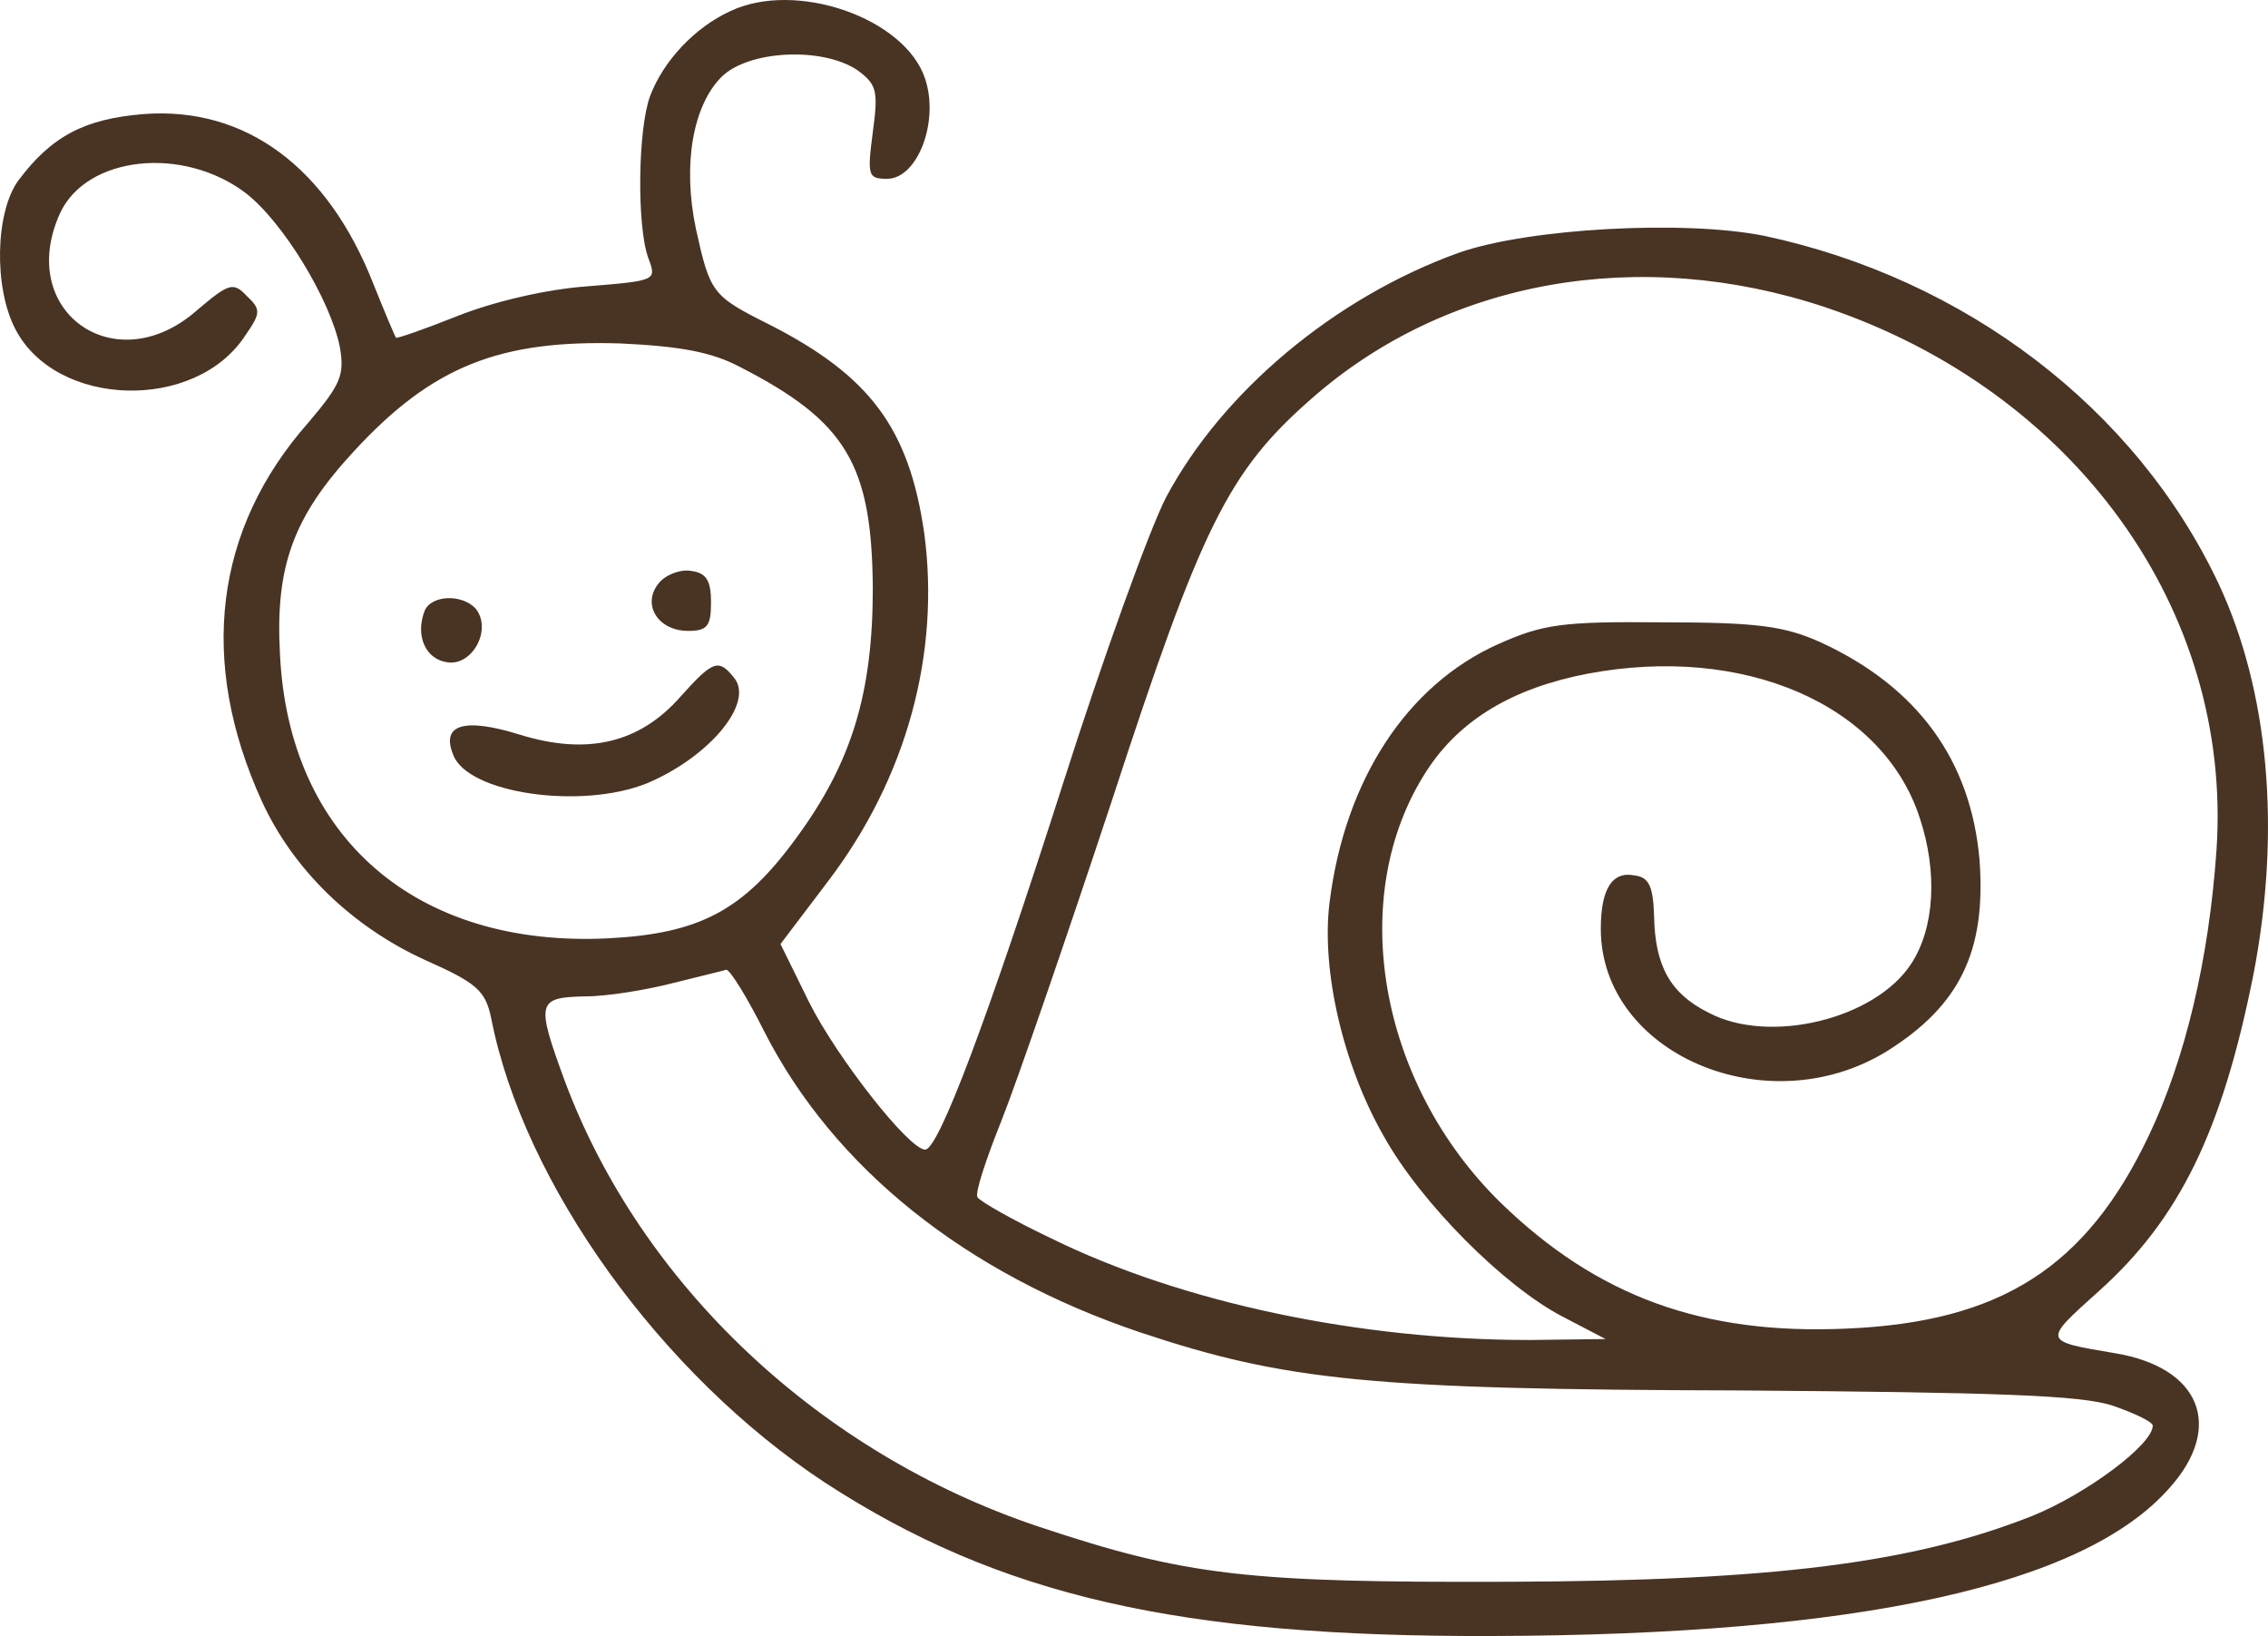 <?xml version="1.0" encoding="UTF-8" standalone="no"?>
<svg
   version="1.0"
   width="238.328pt"
   height="171.885pt"
   viewBox="0 0 238.328 171.885"
   preserveAspectRatio="xMidYMid"
   id="svg522"
   sodipodi:docname="iStock_1321221451_1733912860171 - VŠE.svg"
   inkscape:version="1.2 (dc2aedaf03, 2022-05-15)"
   xml:space="preserve"
   xmlns:inkscape="http://www.inkscape.org/namespaces/inkscape"
   xmlns:sodipodi="http://sodipodi.sourceforge.net/DTD/sodipodi-0.dtd"
   xmlns="http://www.w3.org/2000/svg"
   xmlns:svg="http://www.w3.org/2000/svg"><defs
     id="defs526" /><sodipodi:namedview
     id="namedview524"
     pagecolor="#ffffff"
     bordercolor="#666666"
     borderopacity="1.0"
     inkscape:showpageshadow="2"
     inkscape:pageopacity="0.0"
     inkscape:pagecheckerboard="0"
     inkscape:deskcolor="#d1d1d1"
     inkscape:document-units="pt"
     showgrid="false"
     inkscape:zoom="0.2503158"
     inkscape:cx="7166.9467"
     inkscape:cy="1300.3574"
     inkscape:window-width="1920"
     inkscape:window-height="1001"
     inkscape:window-x="-9"
     inkscape:window-y="-9"
     inkscape:window-maximized="1"
     inkscape:current-layer="svg522" /><g
     id="g2713"
     transform="translate(-4346.368,-534.471)"
     style="fill:#493323;fill-opacity:1;stroke:none;stroke-opacity:1"><path
       d="m 4423.085,535.654 c -3.7,1.7 -7,5.2 -8.4,8.9 -1.3,3.5 -1.4,13.7 -0.2,17 0.9,2.4 0.9,2.4 -6.4,3 -4.3,0.3 -9.8,1.6 -13.6,3.1 -3.5,1.4 -6.4,2.4 -6.5,2.3 -0.1,-0.1 -1.2,-2.7 -2.4,-5.7 -4.8,-12.2 -13.4,-18.6 -24.1,-17.8 -6.2,0.5 -9.7,2.3 -13.2,7 -2.4,3.3 -2.6,11.2 -0.3,15.6 4.3,8.3 19,8.7 24.2,0.6 1.6,-2.3 1.6,-2.7 0.1,-4.1 -1.4,-1.5 -1.9,-1.3 -5.2,1.5 -8.6,7.6 -19.1,0.1 -14.4,-10.2 2.8,-6 12.9,-7.1 19.5,-2.1 3.9,3 8.9,11.2 9.9,16.2 0.5,2.9 0.1,3.9 -3.3,7.9 -9.9,11.2 -11.6,25.1 -4.9,39.8 3.3,7.2 9.5,13.2 17.2,16.7 5.4,2.4 6.3,3.2 6.9,6.1 3.4,17.4 17.9,37.5 35.1,48.8 18.3,11.9 37.2,16.2 70,16.1 38.6,-0.1 62.3,-5.3 71.3,-15.6 5.7,-6.4 3.2,-12.6 -5.7,-14.1 -7.7,-1.3 -7.7,-1.2 -1.8,-6.5 8.5,-7.6 13,-16.8 16.3,-33.4 2.9,-15.1 1.6,-29.7 -3.7,-41 -8.7,-18.4 -26.6,-32 -47.7,-36.5 -8.4,-1.7 -24.9,-0.8 -32.2,1.8 -13,4.7 -24.8,14.6 -30.7,25.7 -1.7,3.3 -6.6,16.8 -10.8,30 -8,25 -13.1,38.5 -14.5,38.5 -1.7,0 -9.3,-9.7 -12.2,-15.5 l -3,-6.1 5,-6.6 c 8.3,-10.9 11.8,-24 10.1,-36.6 -1.6,-11 -5.7,-16.5 -16.3,-21.9 -6,-3 -6.2,-3.3 -7.7,-10.1 -1.4,-6.7 -0.3,-12.9 2.7,-15.9 2.8,-2.8 10.6,-3.2 14.3,-0.7 2,1.5 2.2,2.1 1.6,6.5 -0.6,4.6 -0.5,4.9 1.5,4.9 3.2,0 5.5,-6 4,-10.5 -2.1,-6.4 -13.6,-10.4 -20.5,-7.1 z m 115.1,31.1 c 26.2,8.8 42.8,31.8 41.1,57 -0.8,11.6 -3.3,22 -7.1,30 -6.6,13.9 -15.6,19.6 -31.7,20.3 -15.2,0.7 -26.3,-3.4 -36.4,-13.2 -12.9,-12.6 -16.3,-32.3 -7.8,-45.4 3.5,-5.4 9.1,-8.7 16.9,-10.2 16.4,-3.1 31,3.2 34.9,15.1 1.9,5.7 1.6,11.6 -0.9,15.4 -3.8,5.8 -14.9,8.5 -21.3,5.1 -4,-2 -5.6,-4.9 -5.7,-10.1 -0.1,-3.1 -0.5,-4.1 -2,-4.3 -2.4,-0.5 -3.6,1.4 -3.6,5.6 0,13.1 17.4,20.6 30,12.9 7.7,-4.8 10.5,-10.5 9.8,-20.1 -0.9,-10.5 -6.5,-18.2 -16.7,-22.9 -3.8,-1.7 -6.6,-2.1 -16.6,-2.1 -10.6,-0.1 -12.6,0.2 -17.3,2.3 -9.6,4.3 -16.1,14.3 -17.7,27.1 -0.9,7.1 1.4,17.1 5.7,24.6 3.9,7 12.6,15.7 18.7,18.9 l 4.6,2.4 -8,0.1 c -17.8,0 -36.5,-3.9 -50.3,-10.7 -4,-1.9 -7.5,-3.9 -7.7,-4.3 -0.3,-0.4 0.9,-4 2.5,-8 1.6,-4 6.8,-19.1 11.6,-33.6 9.4,-28.8 12.2,-34.6 21,-42.3 14.2,-12.5 34.5,-16.1 54,-9.6 z m -114,6.3 c 11.1,5.7 13.8,10.2 13.9,23.2 0,11 -2.2,18.3 -8,26.2 -5.6,7.7 -10.2,10.1 -19.8,10.6 -20.2,1 -33.6,-10.6 -34.5,-29.9 -0.5,-9.2 1.4,-14.4 7.8,-21.3 8.2,-8.9 15.3,-11.7 28,-11.3 6.3,0.3 9.6,0.9 12.6,2.5 z m 2.5,69.8 c 7.3,14.3 21.1,25.4 39.5,31.6 15.3,5.1 24.3,6 62.9,6.1 27.1,0.2 36,0.5 39.3,1.6 2.3,0.8 4.2,1.7 4.2,2.1 0,2 -7,7.2 -12.7,9.5 -12.4,4.9 -27,6.8 -54.8,6.9 -27.7,0.1 -34,-0.6 -49.6,-5.8 -23,-7.7 -41.8,-25.4 -49.8,-46.9 -3,-8.2 -2.9,-8.7 2.2,-8.8 2.3,0 6.5,-0.7 9.2,-1.4 2.8,-0.7 5.3,-1.3 5.6,-1.4 0.4,0 2.2,2.9 4,6.5 z"
       id="path220-0"
       style="fill:#493323;fill-opacity:1;stroke:none;stroke-width:0.1;stroke-opacity:1" /><path
       d="m 4415.585,595.754 c -1.8,2.2 -0.1,5 3.1,5 2,0 2.4,-0.5 2.4,-3 0,-2.3 -0.5,-3.1 -2.1,-3.3 -1.1,-0.2 -2.7,0.4 -3.4,1.3 z"
       id="path222-6"
       style="fill:#493323;fill-opacity:1;stroke:none;stroke-width:0.1;stroke-opacity:1" /><path
       d="m 4390.985,598.654 c -1,2.6 0.1,5.1 2.4,5.4 2.6,0.4 4.7,-3.4 3,-5.6 -1.4,-1.6 -4.7,-1.5 -5.4,0.2 z"
       id="path224-7"
       style="fill:#493323;fill-opacity:1;stroke:none;stroke-width:0.1;stroke-opacity:1" /><path
       d="m 4417.885,607.654 c -4.3,4.9 -9.8,6.2 -16.9,4 -5.8,-1.8 -8.3,-1.1 -7,2.1 1.5,4.1 13.5,5.8 20.4,3 6.6,-2.8 11.3,-8.5 9.1,-11.1 -1.6,-2 -2.2,-1.8 -5.6,2 z"
       id="path226-7"
       style="fill:#493323;fill-opacity:1;stroke:none;stroke-width:0.1;stroke-opacity:1" /></g></svg>
